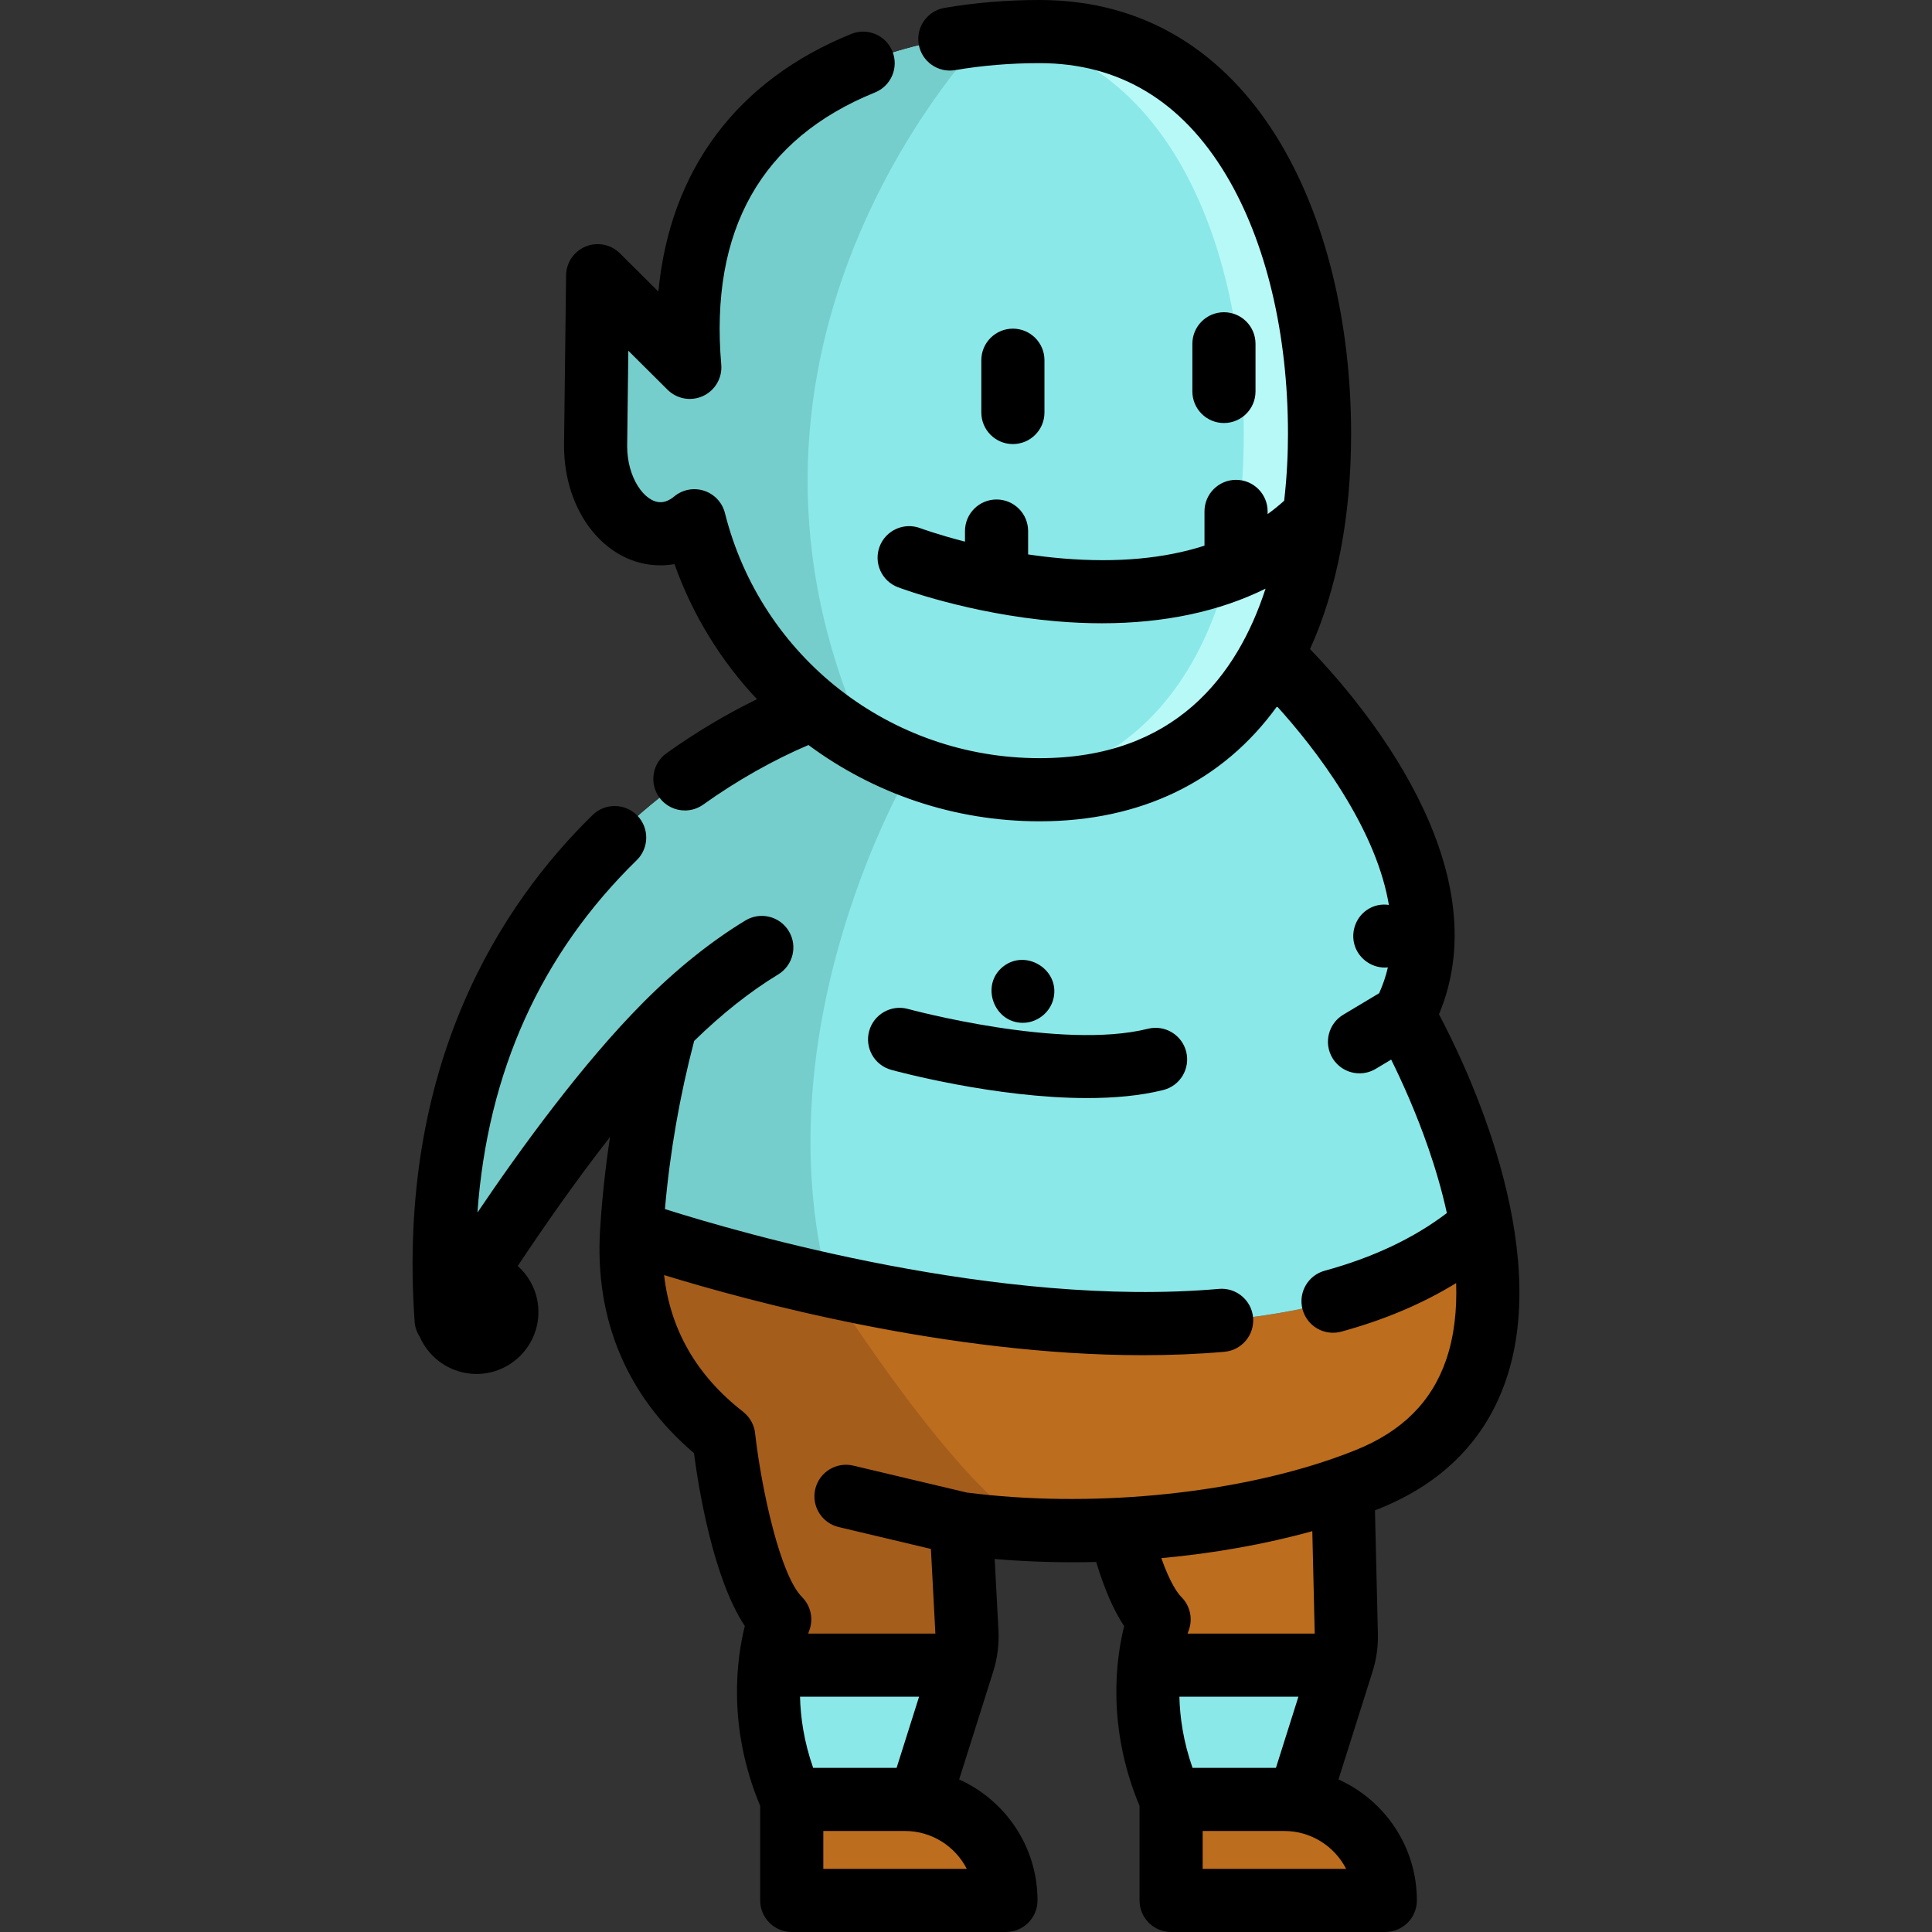 <?xml version="1.0" encoding="iso-8859-1"?>
<!-- Generator: Adobe Illustrator 19.0.0, SVG Export Plug-In . SVG Version: 6.00 Build 0)  -->
<svg xmlns="http://www.w3.org/2000/svg" xmlns:xlink="http://www.w3.org/1999/xlink" version="1.1" id="Layer_1" x="0px" y="0px" width="50px" height="50px" viewBox="0 0 512 512" style="enable-background:new 0 0 512 512;" xml:space="preserve">
<rect x="0" y="0" width="512" height="512" fill="#333333" stroke="none"/>
<g>
	<path style="fill:#BC6D1E;" d="M266.583,503.634h-56.766v-26.771h29.995C254.603,476.863,266.583,488.854,266.583,503.634z"/>
	<path style="fill:#BC6D1E;" d="M367.12,503.634h-56.766v-26.771h29.995C355.129,476.863,367.12,488.854,367.12,503.634z"/>
	<path style="fill:#BC6D1E;" d="M362.418,392.043c-2.108,0.848-4.295,1.673-6.537,2.443c-17.011,5.912-37.714,9.727-59.086,10.831   c-7.351,0.379-14.78,0.435-22.164,0.134h-0.011c-6.693-0.257-13.352-0.803-19.889-1.662l1.517,28.679   c0.145,2.722-0.212,5.455-1.026,8.054l-0.234,0.759h-50.955c0.803-7.529,2.61-12.114,2.61-12.114   c-10.597-10.597-14.847-48.434-14.847-48.434c-16.197-12.594-25.912-30.397-24.406-54.401c0,0,21.573,7.585,52.137,14.289v0.011   c52.505,11.545,131.514,20.536,173.11-15.873C397.343,351.083,393.639,379.46,362.418,392.043z"/>
</g>
<path style="fill:#8BE8E8;" d="M392.636,324.757c-41.596,36.409-120.604,27.418-173.11,15.873v-0.011  c-30.564-6.704-52.137-14.289-52.137-14.289c1.249-20.123,4.629-38.495,9.058-54.814c-20.848,20.937-42.6,53.509-52.594,69.17  c-3.335,1.629-5.622,5.053-5.622,9.013c-8.857-126.048,96.02-161.107,97.392-161.832c0.011-0.011,0.011-0.011,0.011-0.011  c7.039,5.8,14.925,10.586,23.458,14.144c11.199,4.696,23.503,7.284,36.409,7.284c29.872,0,49.884-13.888,61.518-35.561  c0,0,57.201,52.974,34.936,95.373C371.955,269.096,387.438,295.666,392.636,324.757z"/>
<path style="fill:#BC6D1E;" d="M356.769,432.467c0.145,2.722-0.201,5.455-1.026,8.054l-0.234,0.759h-50.932h-0.011  c0.803-7.529,2.61-12.114,2.61-12.114c-4.596-4.596-7.998-14.311-10.385-23.849c21.372-1.104,42.075-4.919,59.086-10.831  L356.769,432.467z"/>
<g>
	<path style="fill:#8BE8E8;" d="M355.508,441.279l-11.244,35.583h-3.915h-29.995c-6.269-14.1-6.715-26.827-5.789-35.583h0.011   H355.508z"/>
	<path style="fill:#8BE8E8;" d="M349.701,114.949c0,7.485-0.457,14.758-1.394,21.74c-1.841,13.754-5.544,26.347-11.289,37.034   c-11.634,21.674-31.646,35.561-61.518,35.561c-16.453,0-31.914-4.205-45.377-11.612c-5.142-2.822-9.995-6.113-14.49-9.816   c-15.338-12.605-26.637-29.973-31.624-49.85c-2.621,2.186-5.689,3.447-8.991,3.447c-9.481,0-17.178-10.441-17.178-23.324   l0.547-45.065l24.429,24.284c-5.254-60.972,36.654-84.251,78.663-88.312c4.696-0.457,9.392-0.669,14.021-0.669   C327.604,8.366,349.701,62.857,349.701,114.949z"/>
</g>
<path style="fill:#B7F9F7;" d="M275.5,8.366c-3.912,0-7.873,0.162-11.84,0.485c46.198,5.452,65.96,56.842,65.96,106.098  c0,7.485-0.457,14.758-1.394,21.74c-1.841,13.754-5.544,26.347-11.289,37.034c-10.295,19.179-27.156,32.253-51.598,35.01  c3.339,0.358,6.727,0.551,10.162,0.551c29.872,0,49.884-13.888,61.518-35.561c5.745-10.686,9.448-23.28,11.289-37.034  c0.937-6.983,1.394-14.256,1.394-21.74C349.701,62.857,327.604,8.366,275.5,8.366z"/>
<path style="fill:#8BE8E8;" d="M254.982,441.279l-11.244,35.583h-3.926h-29.995c-6.269-14.1-6.715-26.827-5.789-35.583h0.011  H254.982z"/>
<path style="fill:#76CECC;" d="M219.526,340.619c-30.564-6.704-52.137-14.289-52.137-14.289c1.249-20.123,4.629-38.495,9.058-54.814  c-20.848,20.937-42.6,53.509-52.594,69.17c-3.335,1.629-5.622,5.053-5.622,9.013c-8.857-126.048,96.02-161.107,97.392-161.832  c0.011-0.011,0.011-0.011,0.011-0.011c7.039,5.8,14.925,10.586,23.458,14.144l1.841,2.688  C240.932,204.688,201.467,271.315,219.526,340.619z"/>
<path style="fill:#A55D1C;" d="M256.247,432.467c0.145,2.722-0.212,5.455-1.026,8.054l-0.234,0.759h-50.955  c0.803-7.529,2.61-12.114,2.61-12.114c-10.597-10.597-14.847-48.434-14.847-48.434c-16.197-12.594-25.912-30.397-24.406-54.401  c0,0,21.573,7.585,52.137,14.289v0.011c0,0,35.249,55.84,55.093,64.82c-6.693-0.257-13.352-0.803-19.889-1.662L256.247,432.467z"/>
<path style="fill:#76CECC;" d="M230.123,197.672c-5.142-2.822-9.995-6.113-14.49-9.816c-15.338-12.605-26.637-29.973-31.624-49.85  c-2.621,2.186-5.689,3.447-8.991,3.447c-9.481,0-17.178-10.441-17.178-23.324l0.547-45.065l24.429,24.284  c-5.254-60.972,36.654-84.251,78.663-88.312C253.894,17.033,182.894,95.919,230.123,197.672z"/>
<path d="M230.337,273.234c-1.226,4.455,1.393,9.06,5.848,10.285c1.409,0.387,27.561,7.48,51.944,7.48  c7.079,0,14.009-0.598,20.141-2.131c4.483-1.12,7.207-5.662,6.087-10.145c-1.121-4.483-5.658-7.208-10.146-6.087  c-22.99,5.746-63.188-5.141-63.592-5.252C236.167,266.162,231.562,268.78,230.337,273.234z"/>
<path d="M279.205,264.531c1.71-7.621-7.433-13.21-13.459-8.302c-5.969,4.862-2.364,14.829,5.304,14.829  C274.911,271.058,278.358,268.298,279.205,264.531z"/>
<path d="M276.794,109.316V95.462c0-4.62-3.745-8.366-8.366-8.366c-4.621,0-8.366,3.746-8.366,8.366v13.854  c0,4.62,3.745,8.366,8.366,8.366C273.05,117.682,276.794,113.936,276.794,109.316z"/>
<path d="M332.724,103.739V91.111c0-4.62-3.745-8.366-8.366-8.366c-4.621,0-8.366,3.746-8.366,8.366v12.627  c0,4.62,3.745,8.366,8.366,8.366C328.979,112.105,332.724,108.359,332.724,103.739z"/>
<path d="M381.339,268.797c16.552-39.36-20.768-82.906-34.165-96.783c7.154-15.81,10.884-35.206,10.884-57.062  C358.058,57.734,332.529,0,275.496,0c-8.633,0-17.109,0.703-25.194,2.09c-4.554,0.782-7.612,5.107-6.831,9.66  c0.782,4.554,5.107,7.612,9.66,6.831c7.154-1.228,14.677-1.849,22.365-1.849c21.041,0,37.681,9.987,49.455,29.683  c10.559,17.663,16.375,42.004,16.375,68.538c0,4.899-0.232,11.031-1.009,17.749c-1.395,1.256-2.86,2.432-4.384,3.538v-0.711  c0-4.62-3.745-8.366-8.366-8.366c-4.621,0-8.366,3.746-8.366,8.366v9.08c-10.658,3.431-23.191,4.585-37.541,3.39  c-3.175-0.264-6.254-0.635-9.197-1.07v-6.193c0-4.62-3.745-8.366-8.366-8.366c-4.621,0-8.366,3.746-8.366,8.366v2.803  c-7.229-1.855-11.766-3.536-11.852-3.568c-4.321-1.624-9.142,0.556-10.773,4.876c-1.632,4.322,0.55,9.15,4.872,10.781  c0.757,0.286,18.818,7.025,41.861,9.01c4.164,0.358,8.222,0.537,12.178,0.537c16.484,0,31.089-3.11,43.368-9.171  c-7.494,23.038-24.044,44.921-59.889,44.921c-39.485,0-73.772-26.71-83.379-64.953c-0.701-2.792-2.789-5.026-5.526-5.918  c-2.737-0.892-5.74-0.312-7.949,1.534c-1.192,0.995-2.412,1.5-3.624,1.5c-4.16,0-8.81-6.395-8.811-14.851l0.306-25.29l10.394,10.338  c2.49,2.475,6.26,3.136,9.44,1.649c3.181-1.486,5.095-4.8,4.794-8.298c-3.073-35.665,10.635-59.933,40.745-72.132  c4.282-1.735,6.347-6.612,4.612-10.895c-1.736-4.282-6.612-6.348-10.895-4.612c-30.398,12.315-48.076,36.182-51.124,68.277  l-10.194-10.138c-2.383-2.37-5.954-3.085-9.064-1.813c-3.112,1.272-5.159,4.281-5.2,7.643l-0.544,45.169  c0,17.767,11.219,31.685,25.542,31.685c1.257,0,2.502-0.11,3.727-0.328c4.824,13.576,12.352,25.686,21.86,35.805  c-8.121,3.962-16.248,8.795-23.969,14.316c-3.759,2.687-4.627,7.913-1.939,11.671c1.633,2.284,4.203,3.5,6.812,3.5  c1.684,0,3.385-0.508,4.859-1.562c8.86-6.336,18.624-11.851,27.883-15.782c17.242,12.791,38.517,20.215,61.245,20.215  c26.818,0,48.55-10.54,62.936-30.46c4.867,5.373,11.468,13.345,17.298,22.729c6.702,10.79,10.809,20.773,12.339,29.896  c-1.974-0.305-4.08,0.089-5.948,1.414c-2.84,2.017-4.115,5.691-3.199,9.039c0.978,3.575,4.344,6.141,8.056,6.141  c0.279,0,0.553-0.018,0.825-0.046c-0.538,2.366-1.324,4.645-2.318,6.85l-9.496,5.683c-3.964,2.373-5.255,7.509-2.882,11.475  c1.567,2.619,4.341,4.07,7.186,4.07c1.462,0,2.944-0.384,4.289-1.188l4.094-2.451c2.778,5.604,6.576,13.937,9.91,23.602  c1.765,5.114,3.504,10.934,4.85,17.06c-8.75,6.671-19.613,11.804-32.37,15.286c-4.457,1.217-7.085,5.816-5.868,10.273  c1.015,3.72,4.387,6.165,8.065,6.165c0.729,0,1.471-0.096,2.207-0.298c11.397-3.111,21.572-7.425,30.426-12.869  c0.23,7.046-0.475,13.994-2.636,20.3c-3.823,11.156-11.664,18.992-23.975,23.956c-1.957,0.79-3.98,1.542-6.051,2.263  c-0.022,0.008-0.045,0.014-0.067,0.022c-27.573,9.587-64.754,13.106-96.978,8.969l-30.062-7.13  c-4.493-1.065-9.004,1.713-10.07,6.209c-1.066,4.495,1.713,9.005,6.209,10.07l24.438,5.796l1.186,22.431c0,0.001,0,0.002,0,0.002  l-33.705,0.001c0.123-0.377,0.21-0.613,0.236-0.682c1.224-3.1,0.49-6.63-1.866-8.986c-5.814-5.814-10.724-28.542-12.405-43.072  c-0.157-2.284-1.262-4.445-3.09-5.928c-0.045-0.04-0.084-0.086-0.133-0.124c-12.281-9.548-19.285-21.699-20.934-36.214  c22.663,6.962,75.405,21.232,126.951,21.232c7.229,0,14.439-0.281,21.535-0.902c4.602-0.403,8.008-4.461,7.604-9.063  c-0.403-4.604-4.465-8.005-9.064-7.604c-58.021,5.077-126.358-14.676-146.802-21.15c1.302-14.996,3.91-29.946,7.745-44.563  c7.33-7.16,14.811-13.093,22.266-17.619c3.95-2.398,5.207-7.544,2.81-11.493c-2.397-3.95-7.542-5.207-11.493-2.81  c-9.149,5.554-18.243,12.847-27.03,21.674c-16.106,16.177-32.499,38.719-43.988,55.728c2.683-37.254,16.824-68.58,42.214-93.381  c3.305-3.229,3.368-8.526,0.139-11.831c-3.229-3.305-8.526-3.369-11.831-0.139c-24.163,23.603-51.962,66.061-47.166,134.296  c0.103,1.461,0.595,2.819,1.36,3.986c2.539,5.789,8.317,9.847,15.033,9.847c9.05,0,16.413-7.363,16.413-16.413  c0-4.847-2.124-9.195-5.475-12.202c6.489-9.783,15.107-22.217,24.452-34.189c-1.227,8.136-2.12,16.313-2.628,24.49  c-1.492,23.783,7.098,44.2,24.864,59.28c1.31,9.875,5.161,33.264,13.483,45.83c-2.098,8.349-4.753,26.579,4.071,47.665v25.053  c0,4.62,3.746,8.366,8.366,8.366h56.765c4.621,0,8.366-3.746,8.366-8.366c0-14.257-8.54-26.549-20.769-32.053l9.02-28.559  c1.126-3.592,1.596-7.294,1.397-10.996l-0.998-18.871c8.852,0.753,17.885,1.009,26.9,0.79c2.185,7.209,4.637,12.852,7.412,17  c-2.096,8.36-4.735,26.567,4.073,47.624v25.067c0,4.62,3.745,8.366,8.366,8.366h56.765c4.621,0,8.366-3.746,8.366-8.366  c0-14.259-8.542-26.553-20.774-32.055l9.01-28.525c1.12-3.526,1.595-7.191,1.413-10.898l-0.75-31.911  c0.383-0.151,0.783-0.29,1.162-0.443c16.846-6.791,28.132-18.247,33.545-34.05C411.356,329.958,388.706,282.676,381.339,268.797z   M212.016,449.65h31.549l-5.953,18.847h-22.119C213.047,461.521,212.145,455.095,212.016,449.65z M218.189,495.268v-10.039h21.628  c7.138,0,13.34,4.085,16.392,10.039H218.189z M312.553,449.65h31.538l-5.952,18.847h-22.107  C313.585,461.521,312.682,455.095,312.553,449.65z M318.72,495.268v-10.039h21.628c7.138,0,13.34,4.085,16.392,10.039H318.72z   M348.409,432.663c0.002,0.083,0.006,0.165,0.01,0.248c0,0.002,0,0.004,0,0.007h-33.694c0.124-0.377,0.21-0.613,0.236-0.682  c1.224-3.1,0.49-6.63-1.866-8.986c-0.926-0.926-2.945-3.567-5.334-10.328c13.96-1.284,27.554-3.689,40.016-7.154L348.409,432.663z"/>
<g>
</g>
<g>
</g>
<g>
</g>
<g>
</g>
<g>
</g>
<g>
</g>
<g>
</g>
<g>
</g>
<g>
</g>
<g>
</g>
<g>
</g>
<g>
</g>
<g>
</g>
<g>
</g>
<g>
</g>
</svg>
